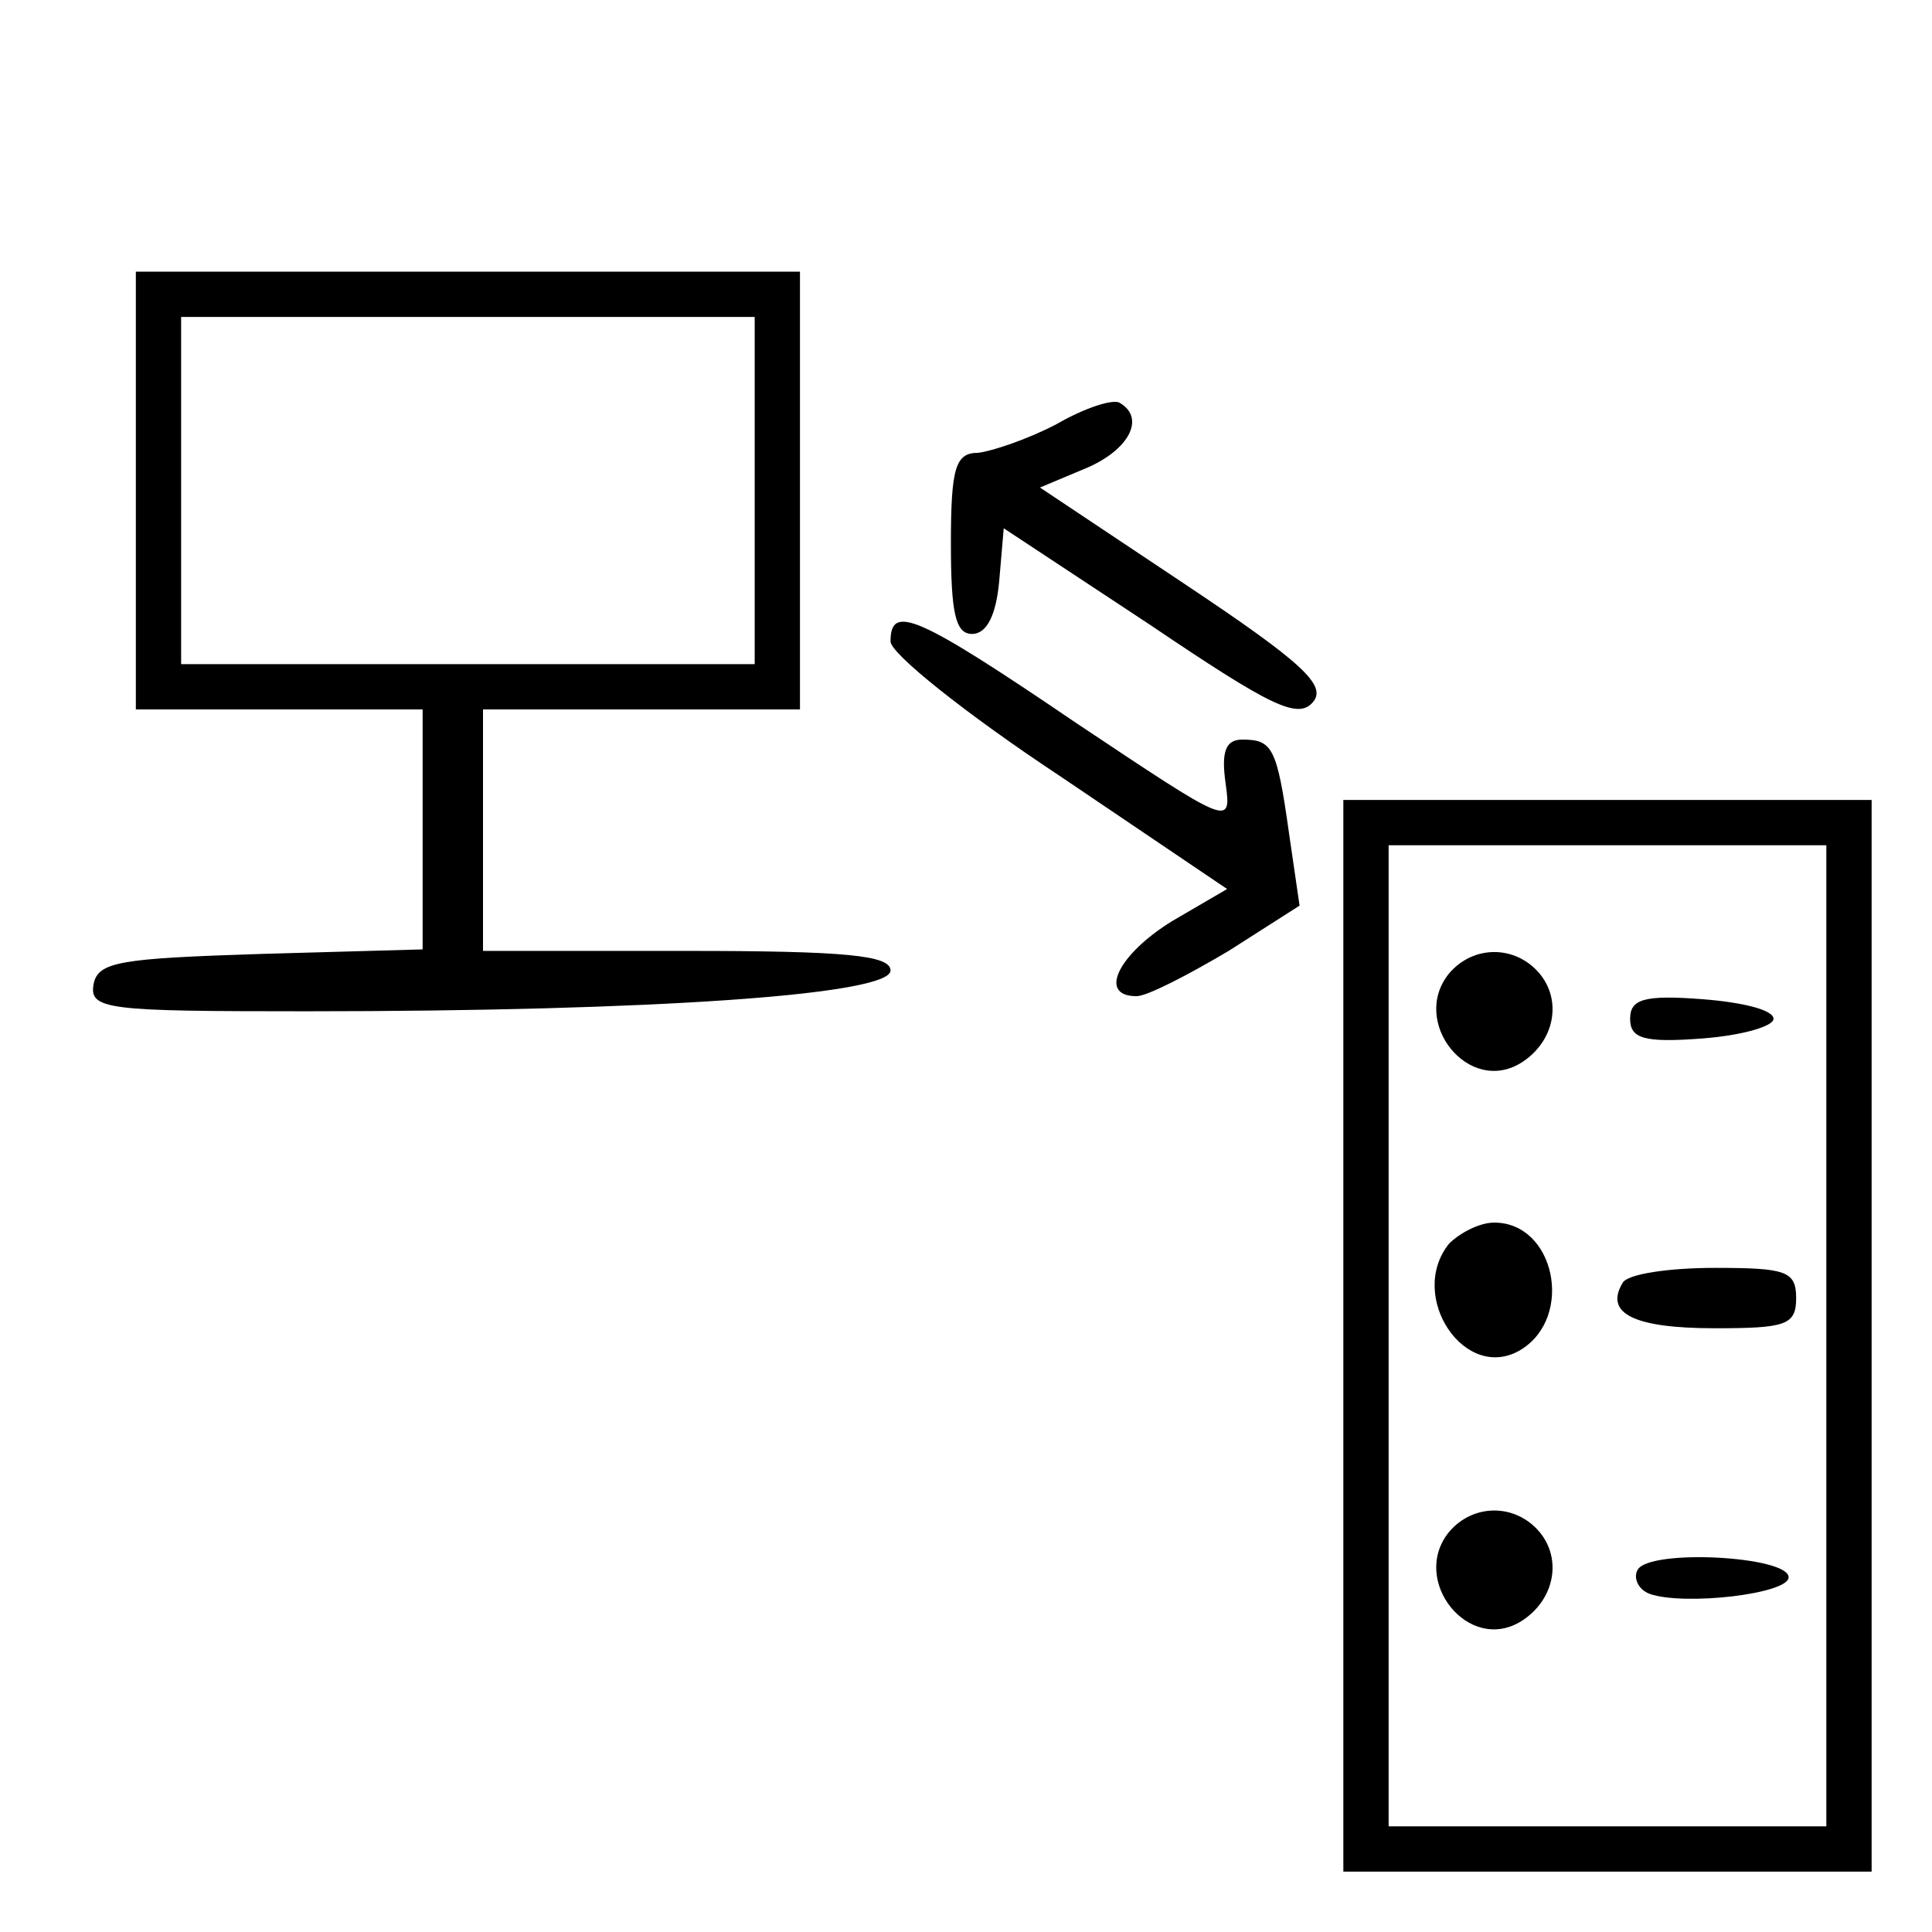 <?xml version="1.0" standalone="no"?>
<!DOCTYPE svg PUBLIC "-//W3C//DTD SVG 20010904//EN"
 "http://www.w3.org/TR/2001/REC-SVG-20010904/DTD/svg10.dtd">
<svg version="1.0" xmlns="http://www.w3.org/2000/svg"
 width="128pt" height="128pt" viewBox="0 0 128 128"
 preserveAspectRatio="xMidYMid meet">
<g transform="translate(0,128) scale(0.1,-0.1)"
fill="#000000" stroke="none">
<path d="M90 955 l0 -145 95 0 95 0 0 -80 0 -79 -107 -3 c-93 -3 -108 -5 -111
-20 -3 -17 9 -18 141 -18 231 0 387 11 387 27 0 10 -29 13 -135 13 l-135 0 0
80 0 80 105 0 105 0 0 145 0 145 -220 0 -220 0 0 -145z m410 0 l0 -115 -190 0
-190 0 0 115 0 115 190 0 190 0 0 -115z"/>
<path d="M700 999 c-19 -10 -43 -18 -52 -19 -15 0 -18 -10 -18 -60 0 -46 3
-60 14 -60 10 0 16 13 18 35 l3 35 97 -64 c80 -54 98 -63 108 -51 9 11 -7 26
-85 78 l-96 64 31 13 c28 12 39 33 22 43 -4 3 -23 -3 -42 -14z"/>
<path d="M590 855 c0 -8 50 -48 112 -89 l111 -75 -36 -21 c-36 -22 -50 -50
-24 -50 7 0 34 14 61 30 l47 30 -7 48 c-8 57 -11 62 -31 62 -11 0 -14 -8 -11
-29 4 -29 3 -28 -99 40 -106 72 -123 79 -123 54z"/>
<path d="M890 395 l0 -355 175 0 175 0 0 355 0 355 -175 0 -175 0 0 -355z
m320 0 l0 -325 -145 0 -145 0 0 325 0 325 145 0 145 0 0 -325z"/>
<path d="M960 635 c-26 -32 13 -81 48 -59 22 14 27 41 12 59 -16 19 -44 19
-60 0z"/>
<path d="M1080 605 c0 -13 9 -16 48 -13 26 2 47 8 47 13 0 6 -21 11 -47 13
-39 3 -48 0 -48 -13z"/>
<path d="M960 456 c-28 -35 11 -93 48 -70 35 22 22 84 -18 84 -10 0 -23 -7
-30 -14z"/>
<path d="M1075 430 c-12 -20 7 -30 61 -30 47 0 54 2 54 20 0 18 -7 20 -54 20
-30 0 -58 -4 -61 -10z"/>
<path d="M960 265 c-26 -32 13 -81 48 -59 22 14 27 41 12 59 -16 19 -44 19
-60 0z"/>
<path d="M1085 240 c-3 -5 0 -13 8 -16 23 -8 92 0 92 11 0 14 -92 19 -100 5z"/>
</g>
</svg>
